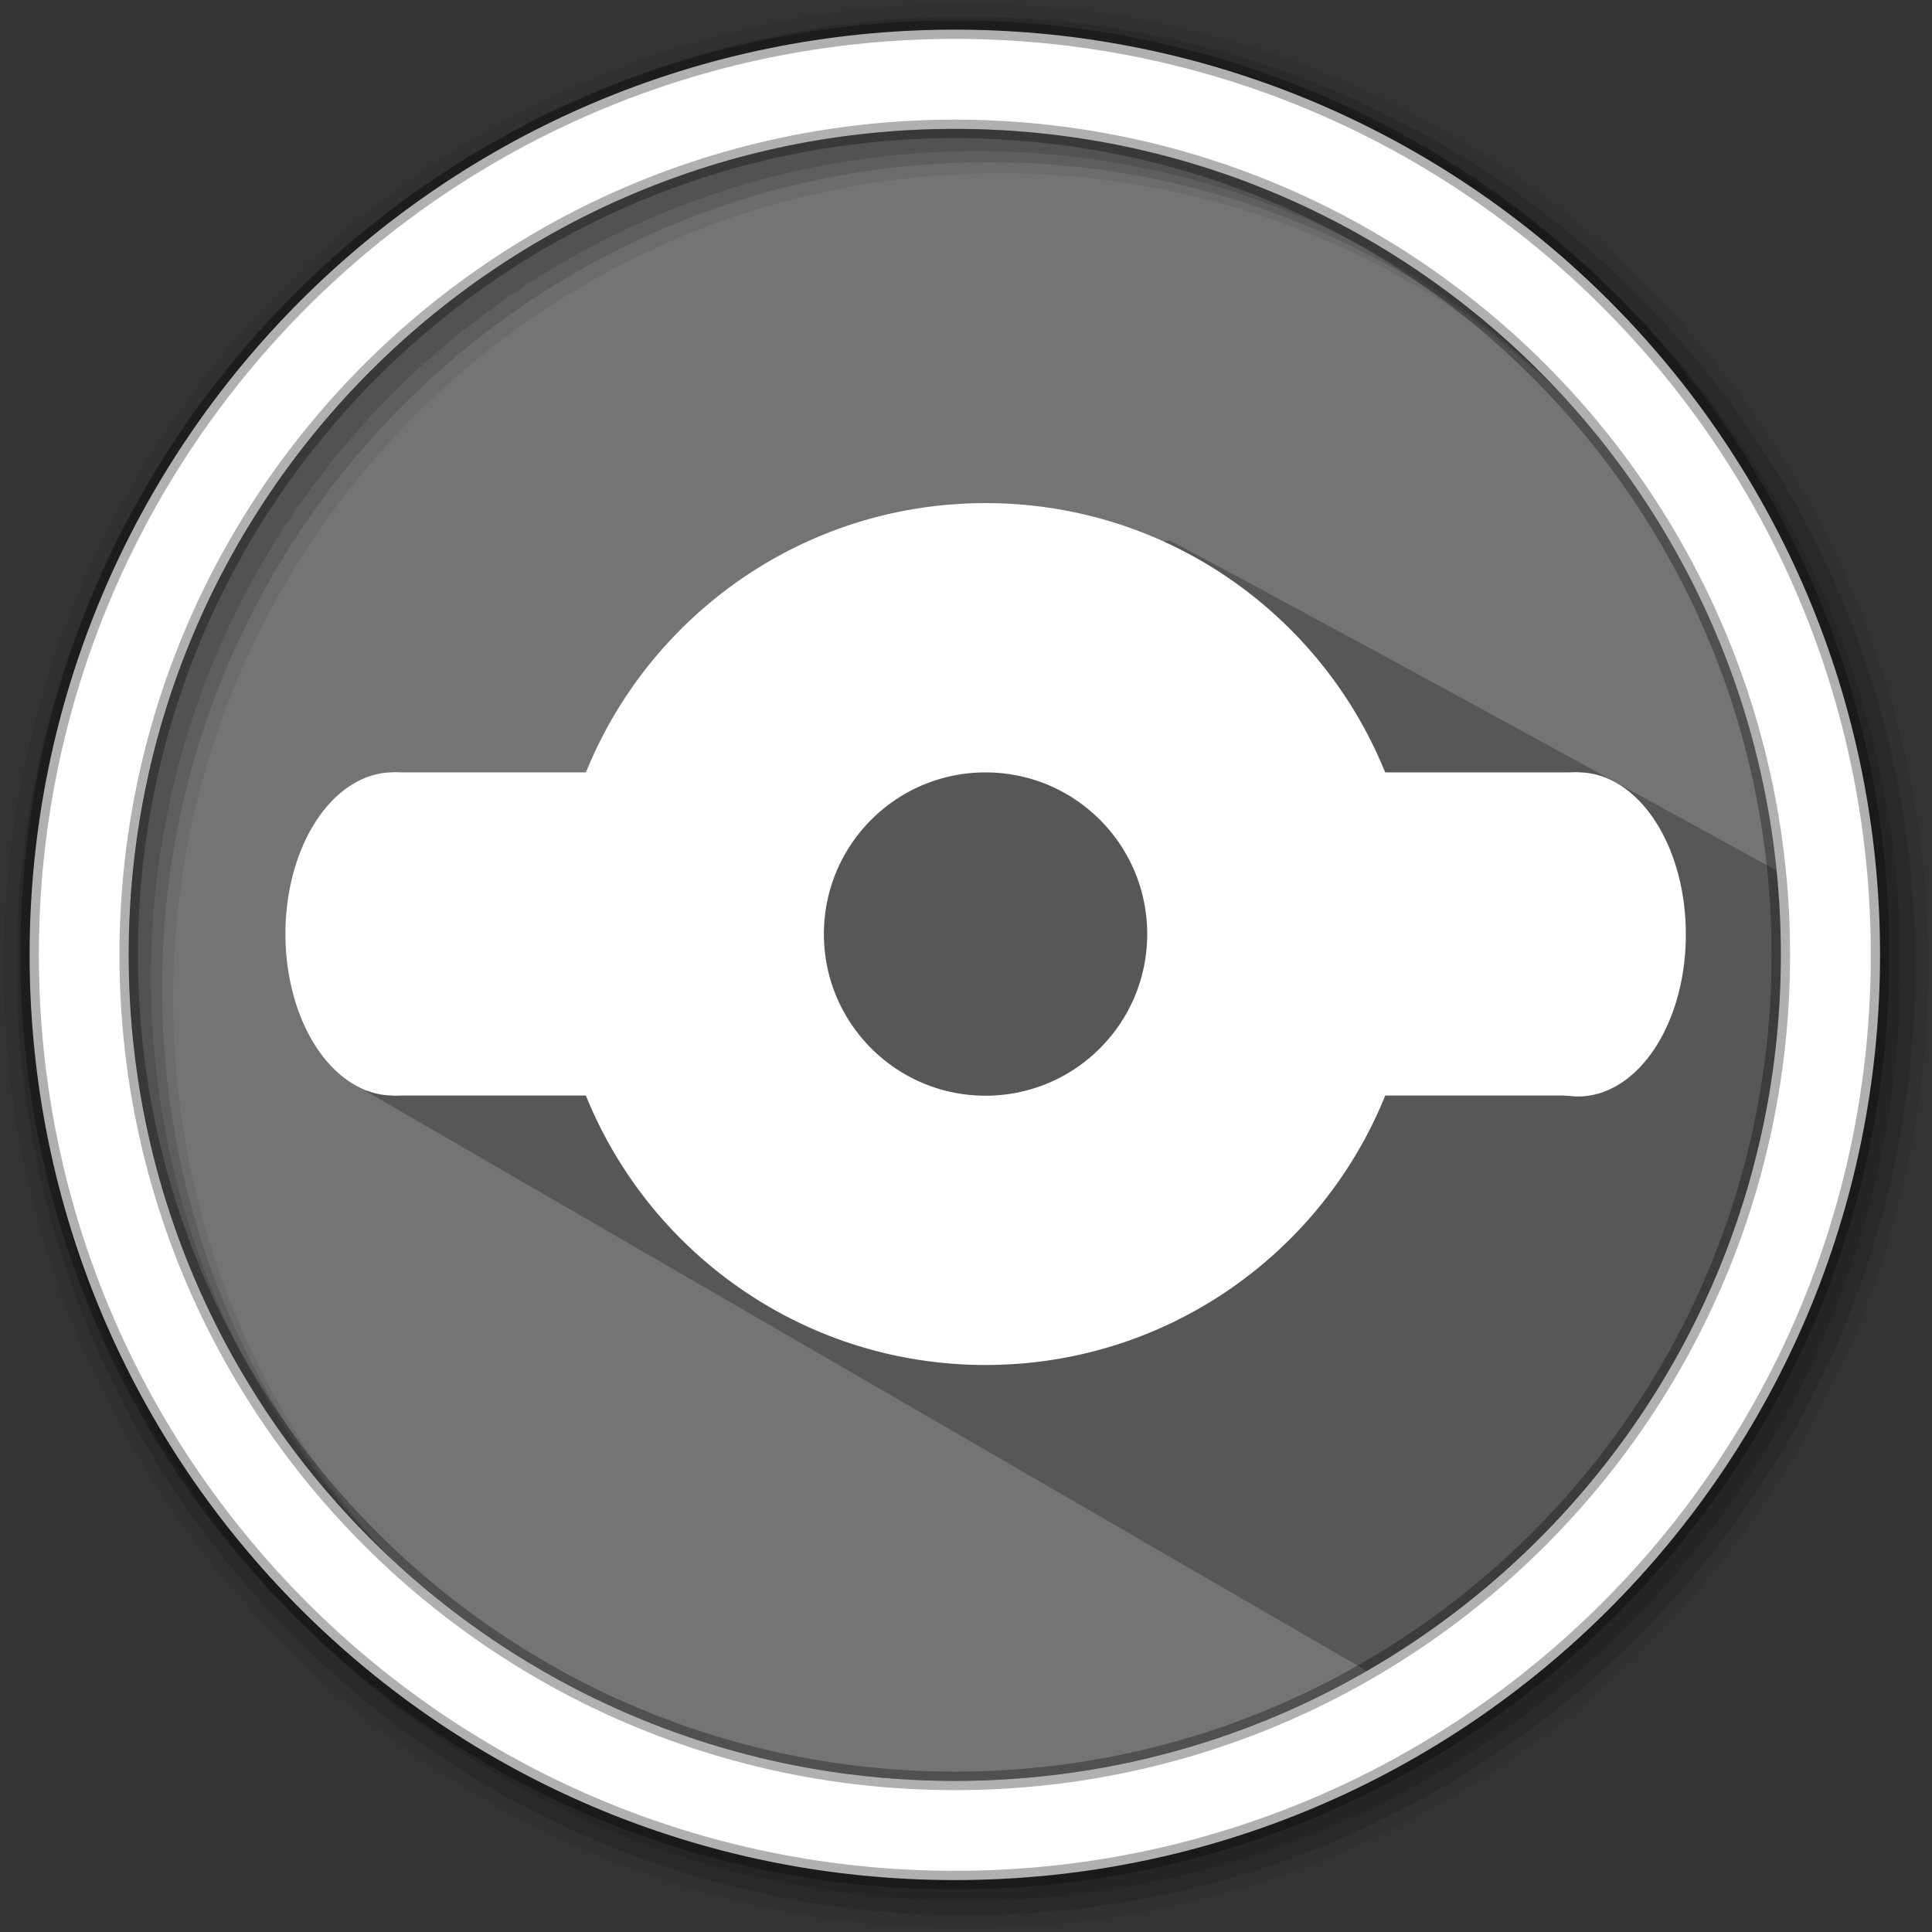 <svg xmlns="http://www.w3.org/2000/svg" height="512" viewBox="0 0 512 512" width="512"><rect x="0" y="0" width="512" height="512" fill="#333333" stroke="none"/><path d="M471.95 253.05c0 120.9-98.01 218.9-218.9 218.9-120.9 0-218.9-98.01-218.9-218.9 0-120.9 98.01-218.9 218.9-218.9 120.9 0 218.9 98.01 218.9 218.9" fill="#747474" fill-rule="evenodd"/><path d="M256 1C115.17 1 1 115.17 1 256c0 140.83 114.17 255 255 255 140.83 0 255-114.17 255-255C511 115.17 396.83 1 256 1m8.827 44.93c120.9 0 218.9 98 218.9 218.9s-98 218.9-218.9 218.9-218.93-98-218.93-218.9 98.03-218.9 218.93-218.9" fill-opacity=".067" fill-rule="evenodd"/><g fill-opacity=".129" fill-rule="evenodd"><path d="M256 4.433c-138.94 0-251.57 112.63-251.57 251.57S117.06 507.573 256 507.573s251.57-112.63 251.57-251.57S394.94 4.433 256 4.433m5.885 38.556c120.9 0 218.9 98 218.9 218.9s-98 218.9-218.9 218.9-218.93-98-218.93-218.9 98.03-218.9 218.93-218.9"/><path d="M256 8.356c-136.77 0-247.64 110.87-247.64 247.64 0 136.77 110.87 247.64 247.64 247.64 136.77 0 247.64-110.87 247.64-247.64 0-136.77-110.87-247.64-247.64-247.64m2.942 31.69c120.9 0 218.9 98 218.9 218.9s-98 218.9-218.9 218.9-218.93-98-218.93-218.9 98.03-218.9 218.93-218.9"/></g><path d="M228.712 153.036L187.548 210.5l-70.458 11.596 16.303 54.744-36.386 12.337 269.447 156.1c92.165-13.44 128.747-196.476 112.58-210.055 0 0-109.84-60.52-168.94-91.95" opacity=".25"/><path d="M253.04 7.86C117.62 7.86 7.85 117.64 7.85 253.05c0 135.42 109.78 245.19 245.19 245.19 135.42 0 245.19-109.78 245.19-245.19 0-135.42-109.78-245.19-245.19-245.19zm0 26.296c120.9 0 218.9 98 218.9 218.9s-98 218.9-218.9 218.9-218.93-98-218.93-218.9 98.03-218.9 218.93-218.9z" fill="#fff" fill-rule="evenodd" stroke="#000" stroke-opacity=".31" stroke-width="4.904"/><g fill="#fff"><path d="M104.192 204.694v85.627h99.94v-85.626zm214.092 0v85.627h99.94v-85.626z"/><path d="M132.734 247.5a28.548 42.822 0 1 1-57.096 0 28.548 42.822 0 1 1 57.096 0zM446.76 247.5a28.548 42.822 0 1 1-57.095 0 28.548 42.822 0 1 1 57.096 0zM261.183 133.33c-63.07 0-114.203 51.082-114.203 114.202 0 63.07 51.083 114.203 114.203 114.203 63.07 0 114.203-51.082 114.203-114.203 0-63.07-51.083-114.203-114.203-114.203zm0 71.364c23.67 0 42.838 19.168 42.838 42.838s-19.167 42.84-42.837 42.84-42.84-19.17-42.84-42.84 19.17-42.838 42.84-42.838z"/></g></svg>